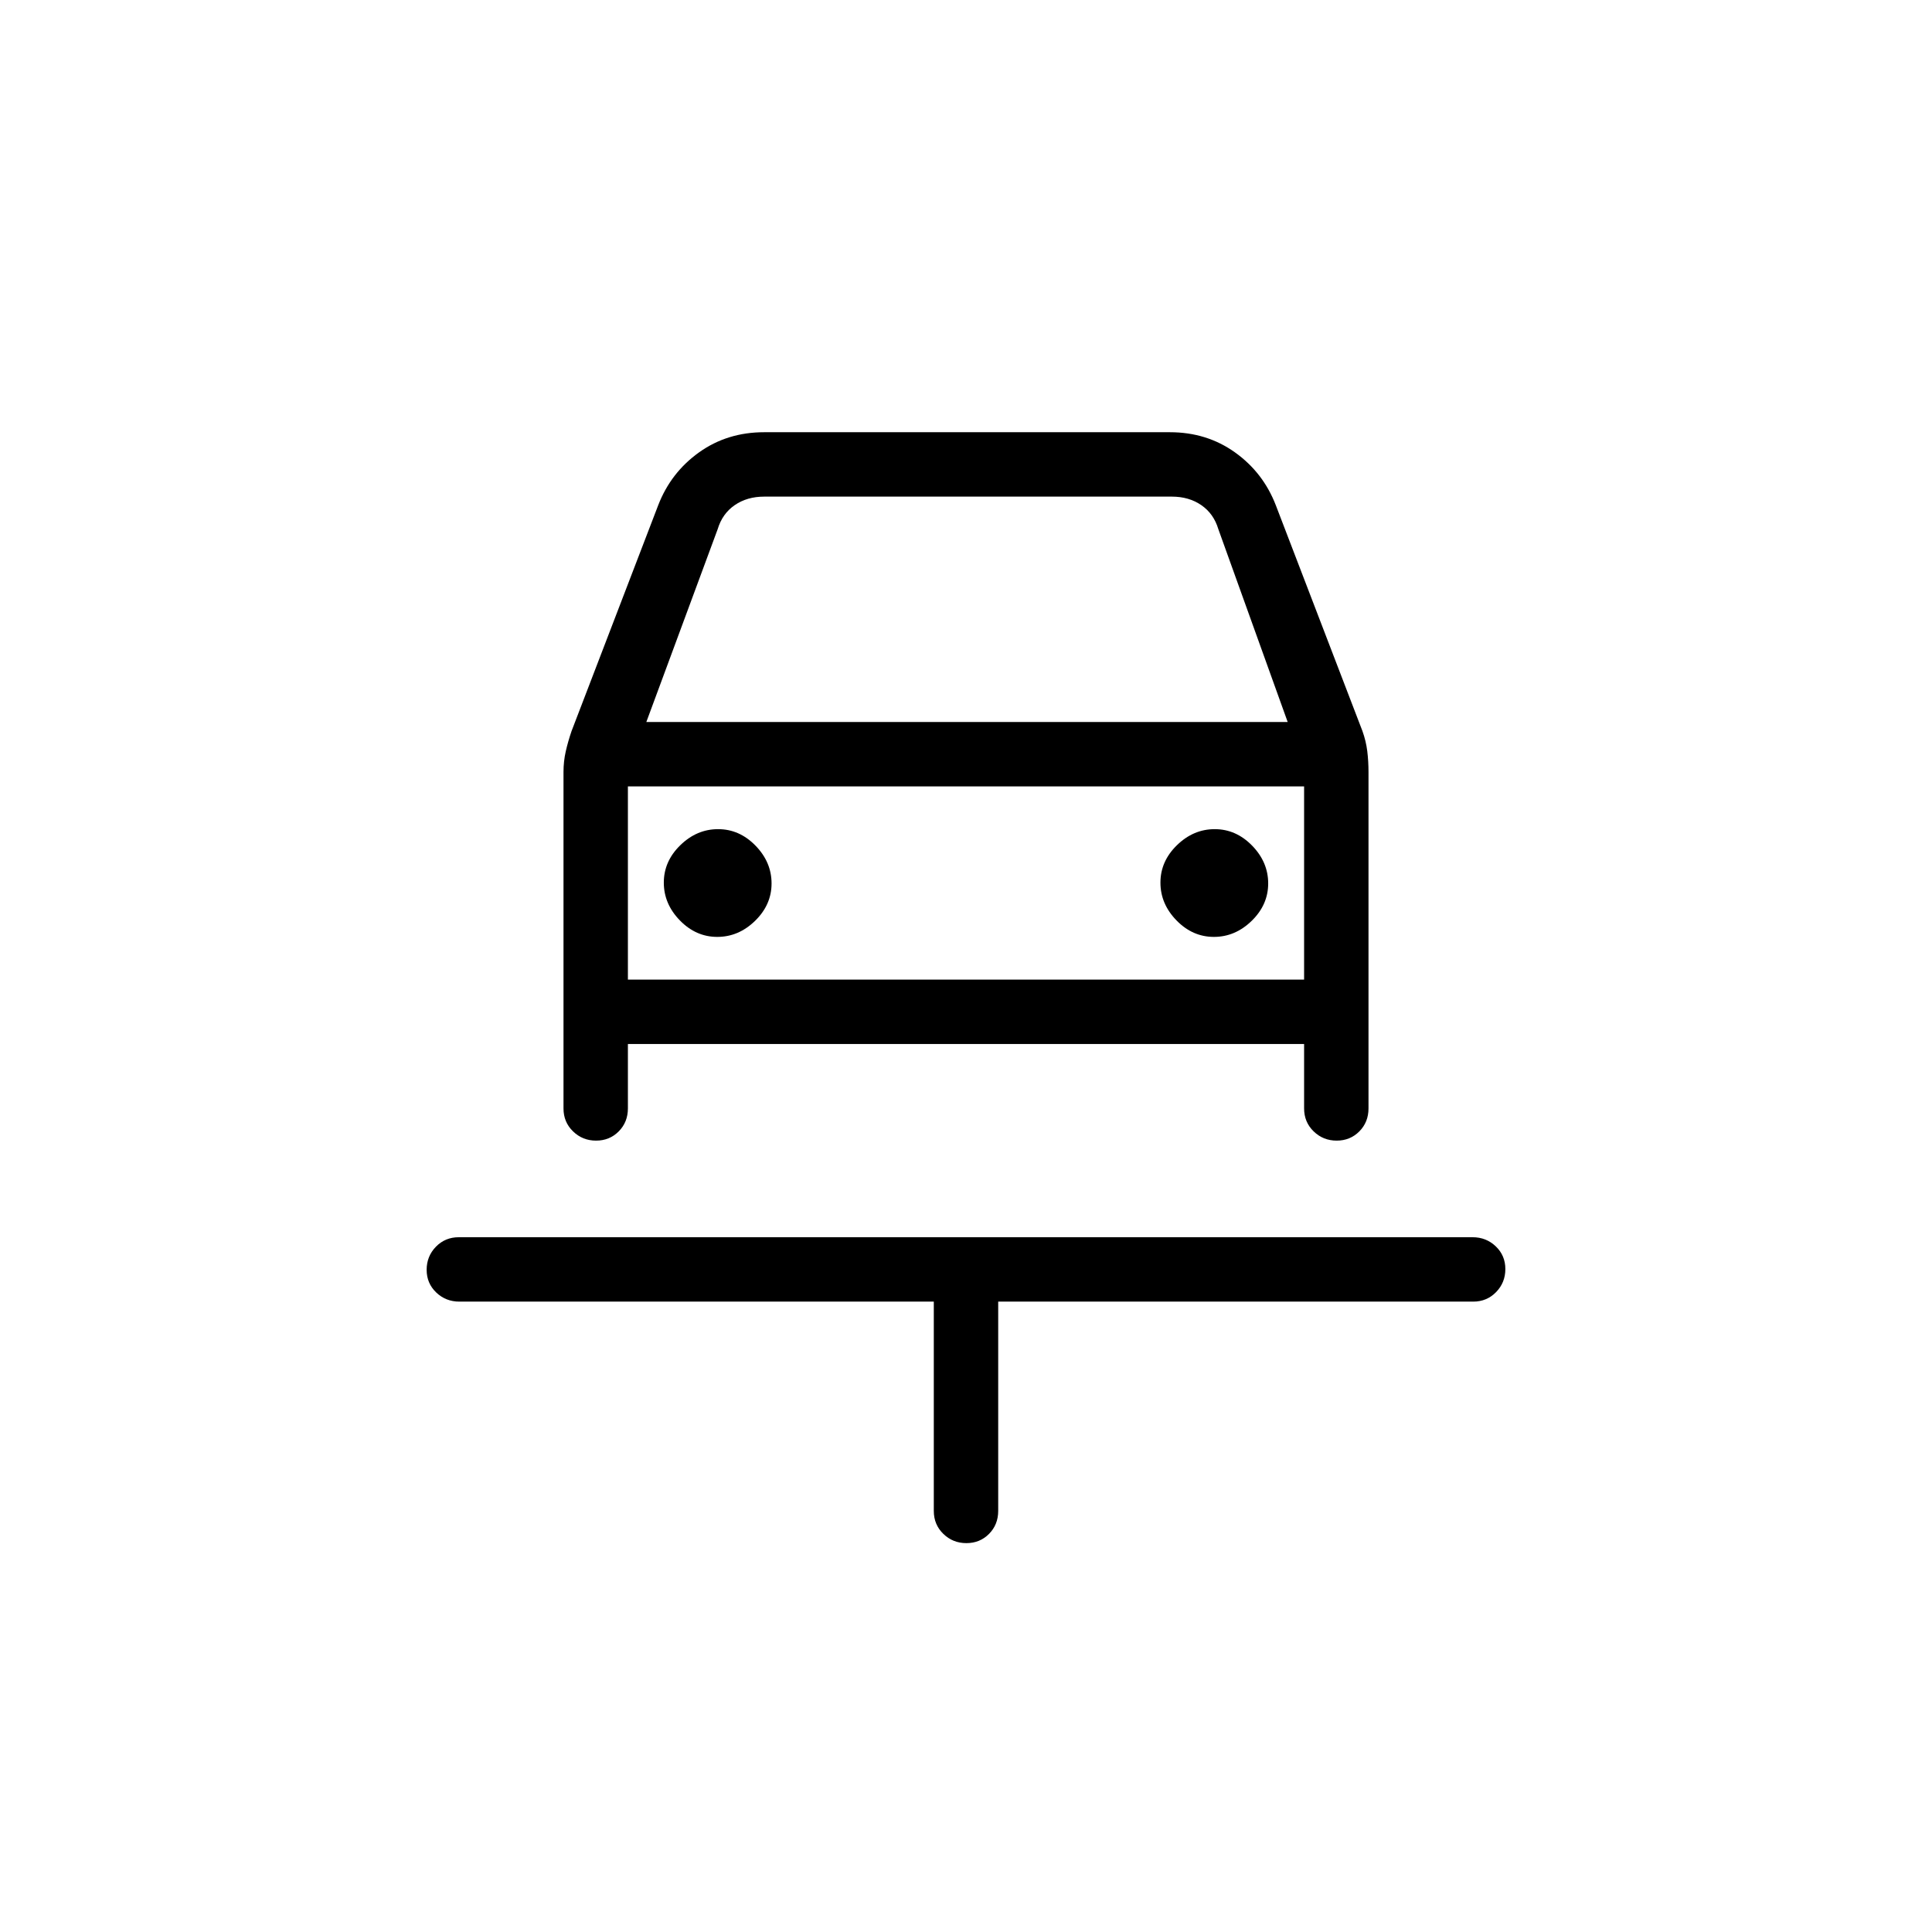 <svg xmlns="http://www.w3.org/2000/svg" height="20" viewBox="0 -960 960 960" width="20"><path d="M480.184-193.23q-6.723 0-11.453-4.601-4.731-4.6-4.731-11.4V-313.23H228.28q-6.78 0-11.53-4.548-4.75-4.547-4.75-11.269t4.594-11.453q4.595-4.731 11.387-4.731h503.727q6.792 0 11.542 4.548 4.75 4.547 4.75 11.269t-4.6 11.453q-4.6 4.731-11.4 4.731H496v103.999q0 6.8-4.547 11.4-4.547 4.601-11.269 4.601ZM356.405-494.462q10.595 0 18.787-7.981 8.193-7.982 8.193-18.577 0-10.596-7.982-18.788T356.826-548q-10.595 0-18.787 7.982-8.193 7.981-8.193 18.577 0 10.595 7.982 18.787 7.982 8.192 18.577 8.192Zm246.769 0q10.595 0 18.787-7.981 8.193-7.982 8.193-18.577 0-10.596-7.982-18.788T603.595-548q-10.595 0-18.787 7.982-8.193 7.981-8.193 18.577 0 10.595 7.982 18.787 7.982 8.192 18.577 8.192ZM296.183-393.231q-6.722 0-11.452-4.6-4.731-4.6-4.731-11.4v-167.154q0-5.304 1.115-10.229 1.116-4.925 2.896-10.132L327.077-709q6.277-16.214 20.283-26.223 14.006-10.008 32.332-10.008h201.616q18.326 0 32.332 10.008 14.006 10.009 20.283 26.223l43.066 112.254q1.78 4.977 2.396 9.977.615 5 .615 10.384v167.154q0 6.8-4.547 11.4-4.547 4.6-11.269 4.6t-11.453-4.6q-4.731-4.6-4.731-11.4v-32H312v32q0 6.8-4.547 11.4-4.548 4.6-11.27 4.6Zm24.971-208h318.692l-34.461-95.846q-2.308-7.692-8.462-11.923t-14.615-4.231H379.692q-8.461 0-14.615 4.231t-8.462 11.923l-35.461 95.846Zm-9.154 32v105-105Zm0 96h336v-96H312v96Z"/></svg>